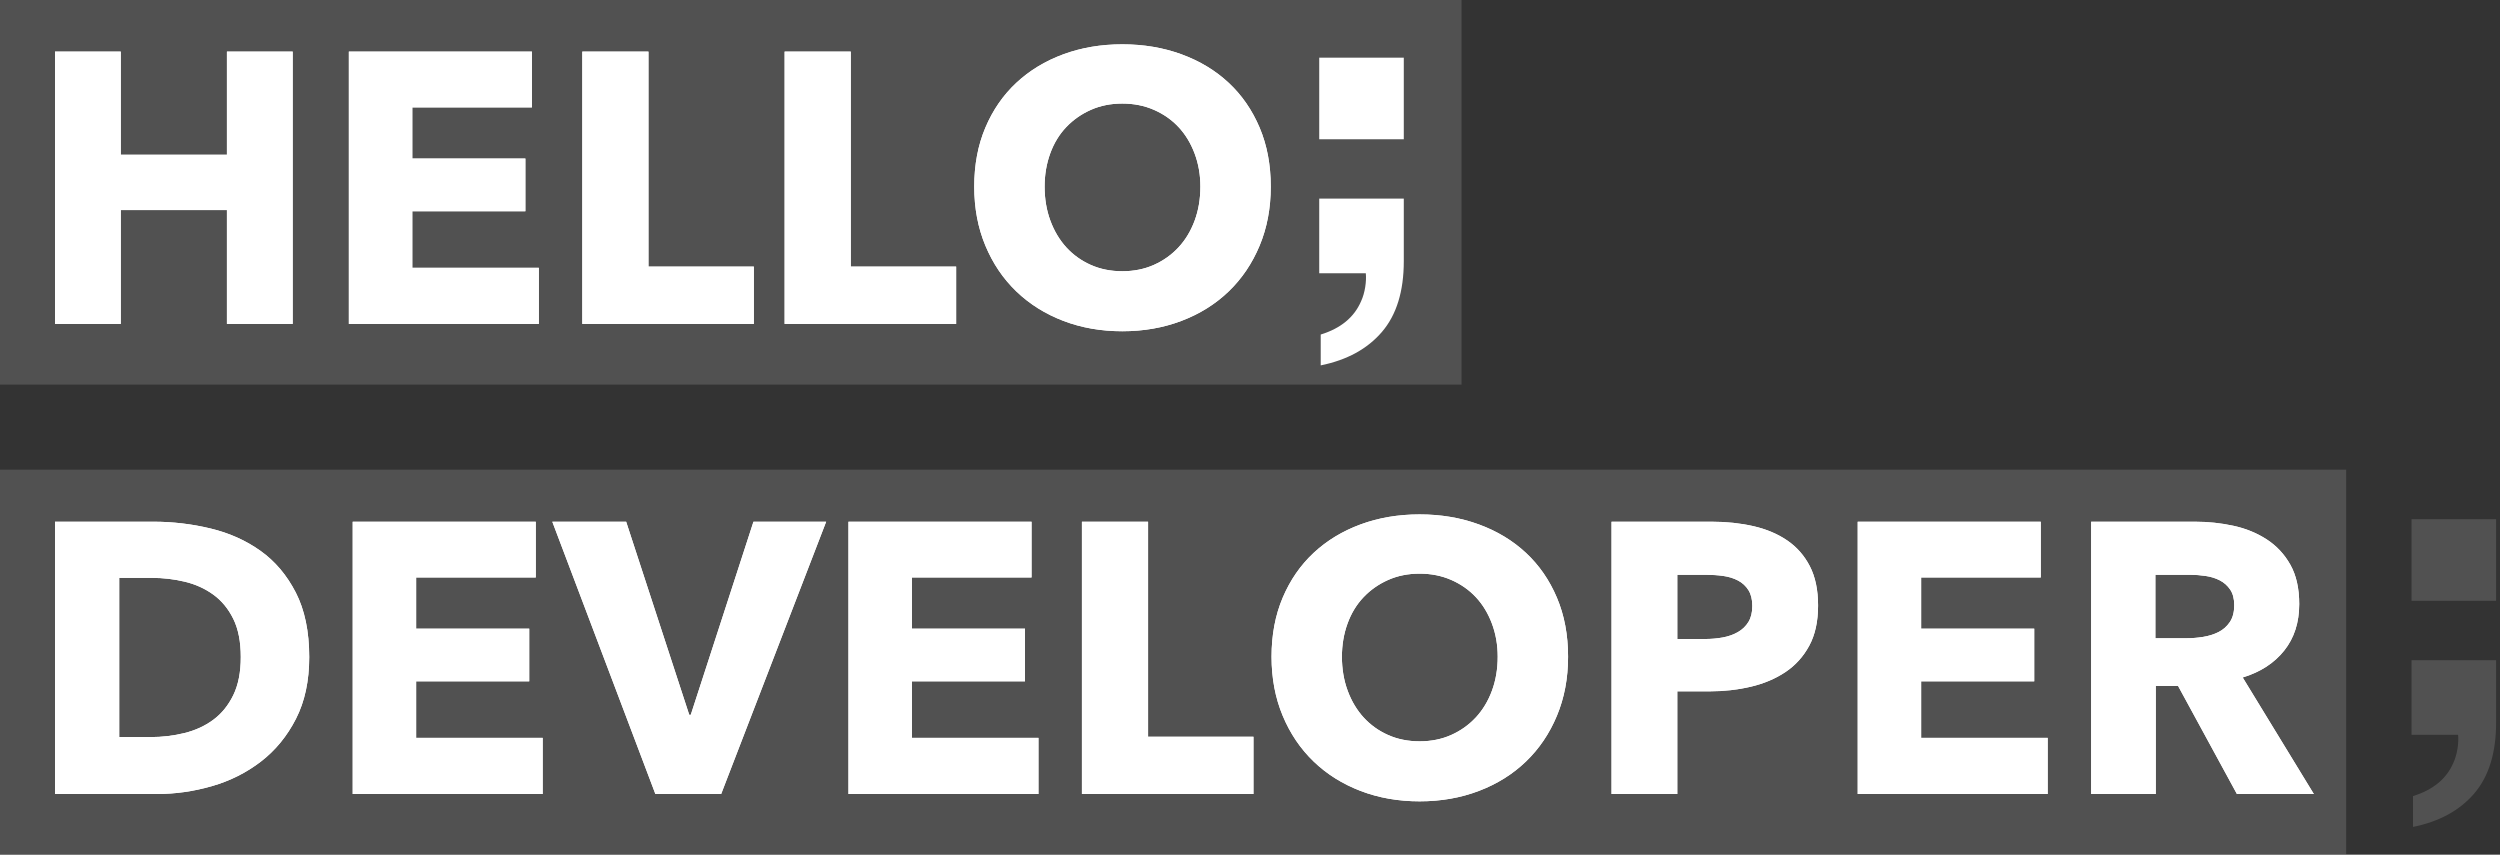 <svg width="585" height="200" viewBox="0 0 585 200" fill="none" xmlns="http://www.w3.org/2000/svg">
<rect x="0" y="0" width="585" height="200" fill="#333333" stroke="none"/>
<path opacity="0.15" fill-rule="evenodd" clip-rule="evenodd" d="M0 109.9H549V199.9H0V109.9ZM0 0H342V90H0V0Z" fill="white"/>
<path d="M28.26 75.801V49.161H53.1V75.801H68.49V12.081H53.1V36.201H28.26V12.081H12.87V75.801H28.26V75.801ZM126.09 75.801V62.661H96.48V49.431H122.94V37.101H96.48V25.131H124.47V12.081H81.63V75.801H126.09ZM176.4 75.801V62.391H151.74V12.081H136.26V75.801H176.4V75.801ZM223.74 75.801V62.391H199.08V12.081H183.6V75.801H223.74ZM262.62 77.511C267.6 77.511 272.22 76.701 276.48 75.081C280.74 73.461 284.415 71.166 287.505 68.196C290.595 65.226 293.01 61.656 294.75 57.486C296.49 53.316 297.36 48.711 297.36 43.671C297.36 38.571 296.49 33.966 294.75 29.856C293.01 25.746 290.595 22.251 287.505 19.371C284.415 16.491 280.74 14.271 276.48 12.711C272.22 11.151 267.6 10.371 262.62 10.371C257.64 10.371 253.035 11.151 248.805 12.711C244.575 14.271 240.915 16.491 237.825 19.371C234.735 22.251 232.32 25.746 230.58 29.856C228.84 33.966 227.97 38.571 227.97 43.671C227.97 48.711 228.84 53.316 230.58 57.486C232.32 61.656 234.735 65.226 237.825 68.196C240.915 71.166 244.575 73.461 248.805 75.081C253.035 76.701 257.64 77.511 262.62 77.511ZM262.62 63.471C259.92 63.471 257.46 62.976 255.24 61.986C253.02 60.996 251.115 59.631 249.525 57.891C247.935 56.151 246.69 54.066 245.79 51.636C244.89 49.206 244.44 46.551 244.44 43.671C244.44 40.911 244.875 38.331 245.745 35.931C246.615 33.531 247.86 31.476 249.48 29.766C251.1 28.056 253.02 26.706 255.24 25.716C257.46 24.726 259.92 24.231 262.62 24.231C265.32 24.231 267.795 24.726 270.045 25.716C272.295 26.706 274.215 28.056 275.805 29.766C277.395 31.476 278.64 33.531 279.54 35.931C280.44 38.331 280.89 40.911 280.89 43.671C280.89 46.551 280.44 49.206 279.54 51.636C278.64 54.066 277.38 56.151 275.76 57.891C274.14 59.631 272.22 60.996 270 61.986C267.78 62.976 265.32 63.471 262.62 63.471V63.471ZM36.63 185.801C41.01 185.801 45.33 185.186 49.59 183.956C53.85 182.726 57.675 180.806 61.065 178.196C64.455 175.586 67.185 172.256 69.255 168.206C71.325 164.156 72.36 159.341 72.36 153.761C72.36 147.761 71.31 142.721 69.21 138.641C67.11 134.561 64.35 131.306 60.93 128.876C57.51 126.446 53.61 124.706 49.23 123.656C44.85 122.606 40.41 122.081 35.91 122.081H12.87V185.801H36.63ZM35.19 172.481H27.9V135.221H35.55C38.19 135.221 40.755 135.521 43.245 136.121C45.735 136.721 47.955 137.726 49.905 139.136C51.855 140.546 53.415 142.436 54.585 144.806C55.755 147.176 56.34 150.161 56.34 153.761C56.34 157.301 55.755 160.271 54.585 162.671C53.415 165.071 51.855 166.991 49.905 168.431C47.955 169.871 45.705 170.906 43.155 171.536C40.605 172.166 37.95 172.481 35.19 172.481V172.481ZM126.99 185.801V172.661H97.38V159.431H123.84V147.101H97.38V135.131H125.37V122.081H82.53V185.801H126.99ZM168.75 185.801L193.32 122.081H176.31L161.64 167.261H161.28L146.52 122.081H129.24L153.36 185.801H168.75ZM243 185.801V172.661H213.39V159.431H239.85V147.101H213.39V135.131H241.38V122.081H198.54V185.801H243ZM293.31 185.801V172.391H268.65V122.081H253.17V185.801H293.31ZM332.19 187.511C337.17 187.511 341.79 186.701 346.05 185.081C350.31 183.461 353.985 181.166 357.075 178.196C360.165 175.226 362.58 171.656 364.32 167.486C366.06 163.316 366.93 158.711 366.93 153.671C366.93 148.571 366.06 143.966 364.32 139.856C362.58 135.746 360.165 132.251 357.075 129.371C353.985 126.491 350.31 124.271 346.05 122.711C341.79 121.151 337.17 120.371 332.19 120.371C327.21 120.371 322.605 121.151 318.375 122.711C314.145 124.271 310.485 126.491 307.395 129.371C304.305 132.251 301.89 135.746 300.15 139.856C298.41 143.966 297.54 148.571 297.54 153.671C297.54 158.711 298.41 163.316 300.15 167.486C301.89 171.656 304.305 175.226 307.395 178.196C310.485 181.166 314.145 183.461 318.375 185.081C322.605 186.701 327.21 187.511 332.19 187.511ZM332.19 173.471C329.49 173.471 327.03 172.976 324.81 171.986C322.59 170.996 320.685 169.631 319.095 167.891C317.505 166.151 316.26 164.066 315.36 161.636C314.46 159.206 314.01 156.551 314.01 153.671C314.01 150.911 314.445 148.331 315.315 145.931C316.185 143.531 317.43 141.476 319.05 139.766C320.67 138.056 322.59 136.706 324.81 135.716C327.03 134.726 329.49 134.231 332.19 134.231C334.89 134.231 337.365 134.726 339.615 135.716C341.865 136.706 343.785 138.056 345.375 139.766C346.965 141.476 348.21 143.531 349.11 145.931C350.01 148.331 350.46 150.911 350.46 153.671C350.46 156.551 350.01 159.206 349.11 161.636C348.21 164.066 346.95 166.151 345.33 167.891C343.71 169.631 341.79 170.996 339.57 171.986C337.35 172.976 334.89 173.471 332.19 173.471V173.471ZM392.49 185.801V161.771H400.14C403.44 161.771 406.62 161.411 409.68 160.691C412.74 159.971 415.44 158.831 417.78 157.271C420.12 155.711 421.98 153.656 423.36 151.106C424.74 148.556 425.43 145.421 425.43 141.701C425.43 138.041 424.785 134.966 423.495 132.476C422.205 129.986 420.435 127.976 418.185 126.446C415.935 124.916 413.295 123.806 410.265 123.116C407.235 122.426 403.98 122.081 400.5 122.081H377.1V185.801H392.49V185.801ZM398.97 149.531H392.49V134.501H399.24C400.62 134.501 401.955 134.591 403.245 134.771C404.535 134.951 405.69 135.311 406.71 135.851C407.73 136.391 408.54 137.141 409.14 138.101C409.74 139.061 410.04 140.291 410.04 141.791C410.04 143.291 409.74 144.536 409.14 145.526C408.54 146.516 407.715 147.311 406.665 147.911C405.615 148.511 404.43 148.931 403.11 149.171C401.79 149.411 400.41 149.531 398.97 149.531V149.531ZM479.16 185.801V172.661H449.55V159.431H476.01V147.101H449.55V135.131H477.54V122.081H434.7V185.801H479.16V185.801ZM504.45 185.801V160.511H509.67L523.44 185.801H541.44L524.79 158.531C528.93 157.271 532.17 155.171 534.51 152.231C536.85 149.291 538.02 145.661 538.02 141.341C538.02 137.681 537.33 134.621 535.95 132.161C534.57 129.701 532.725 127.721 530.415 126.221C528.105 124.721 525.495 123.656 522.585 123.026C519.675 122.396 516.69 122.081 513.63 122.081H489.33V185.801H504.45V185.801ZM511.65 149.351H504.36V134.501H512.55C513.69 134.501 514.875 134.591 516.105 134.771C517.335 134.951 518.445 135.296 519.435 135.806C520.425 136.316 521.235 137.036 521.865 137.966C522.495 138.896 522.81 140.111 522.81 141.611C522.81 143.231 522.465 144.551 521.775 145.571C521.085 146.591 520.2 147.371 519.12 147.911C518.04 148.451 516.84 148.826 515.52 149.036C514.2 149.246 512.91 149.351 511.65 149.351V149.351Z" fill="white"/>
<path d="M28.26 75.801V49.161H53.1V75.801H68.49V12.081H53.1V36.201H28.26V12.081H12.87V75.801H28.26V75.801ZM126.09 75.801V62.661H96.48V49.431H122.94V37.101H96.48V25.131H124.47V12.081H81.63V75.801H126.09ZM176.4 75.801V62.391H151.74V12.081H136.26V75.801H176.4V75.801ZM223.74 75.801V62.391H199.08V12.081H183.6V75.801H223.74ZM262.62 77.511C267.6 77.511 272.22 76.701 276.48 75.081C280.74 73.461 284.415 71.166 287.505 68.196C290.595 65.226 293.01 61.656 294.75 57.486C296.49 53.316 297.36 48.711 297.36 43.671C297.36 38.571 296.49 33.966 294.75 29.856C293.01 25.746 290.595 22.251 287.505 19.371C284.415 16.491 280.74 14.271 276.48 12.711C272.22 11.151 267.6 10.371 262.62 10.371C257.64 10.371 253.035 11.151 248.805 12.711C244.575 14.271 240.915 16.491 237.825 19.371C234.735 22.251 232.32 25.746 230.58 29.856C228.84 33.966 227.97 38.571 227.97 43.671C227.97 48.711 228.84 53.316 230.58 57.486C232.32 61.656 234.735 65.226 237.825 68.196C240.915 71.166 244.575 73.461 248.805 75.081C253.035 76.701 257.64 77.511 262.62 77.511ZM262.62 63.471C259.92 63.471 257.46 62.976 255.24 61.986C253.02 60.996 251.115 59.631 249.525 57.891C247.935 56.151 246.69 54.066 245.79 51.636C244.89 49.206 244.44 46.551 244.44 43.671C244.44 40.911 244.875 38.331 245.745 35.931C246.615 33.531 247.86 31.476 249.48 29.766C251.1 28.056 253.02 26.706 255.24 25.716C257.46 24.726 259.92 24.231 262.62 24.231C265.32 24.231 267.795 24.726 270.045 25.716C272.295 26.706 274.215 28.056 275.805 29.766C277.395 31.476 278.64 33.531 279.54 35.931C280.44 38.331 280.89 40.911 280.89 43.671C280.89 46.551 280.44 49.206 279.54 51.636C278.64 54.066 277.38 56.151 275.76 57.891C274.14 59.631 272.22 60.996 270 61.986C267.78 62.976 265.32 63.471 262.62 63.471V63.471ZM36.63 185.801C41.01 185.801 45.33 185.186 49.59 183.956C53.85 182.726 57.675 180.806 61.065 178.196C64.455 175.586 67.185 172.256 69.255 168.206C71.325 164.156 72.36 159.341 72.36 153.761C72.36 147.761 71.31 142.721 69.21 138.641C67.11 134.561 64.35 131.306 60.93 128.876C57.51 126.446 53.61 124.706 49.23 123.656C44.85 122.606 40.41 122.081 35.91 122.081H12.87V185.801H36.63ZM35.19 172.481H27.9V135.221H35.55C38.19 135.221 40.755 135.521 43.245 136.121C45.735 136.721 47.955 137.726 49.905 139.136C51.855 140.546 53.415 142.436 54.585 144.806C55.755 147.176 56.34 150.161 56.34 153.761C56.34 157.301 55.755 160.271 54.585 162.671C53.415 165.071 51.855 166.991 49.905 168.431C47.955 169.871 45.705 170.906 43.155 171.536C40.605 172.166 37.95 172.481 35.19 172.481V172.481ZM126.99 185.801V172.661H97.38V159.431H123.84V147.101H97.38V135.131H125.37V122.081H82.53V185.801H126.99ZM168.75 185.801L193.32 122.081H176.31L161.64 167.261H161.28L146.52 122.081H129.24L153.36 185.801H168.75ZM243 185.801V172.661H213.39V159.431H239.85V147.101H213.39V135.131H241.38V122.081H198.54V185.801H243ZM293.31 185.801V172.391H268.65V122.081H253.17V185.801H293.31ZM332.19 187.511C337.17 187.511 341.79 186.701 346.05 185.081C350.31 183.461 353.985 181.166 357.075 178.196C360.165 175.226 362.58 171.656 364.32 167.486C366.06 163.316 366.93 158.711 366.93 153.671C366.93 148.571 366.06 143.966 364.32 139.856C362.58 135.746 360.165 132.251 357.075 129.371C353.985 126.491 350.31 124.271 346.05 122.711C341.79 121.151 337.17 120.371 332.19 120.371C327.21 120.371 322.605 121.151 318.375 122.711C314.145 124.271 310.485 126.491 307.395 129.371C304.305 132.251 301.89 135.746 300.15 139.856C298.41 143.966 297.54 148.571 297.54 153.671C297.54 158.711 298.41 163.316 300.15 167.486C301.89 171.656 304.305 175.226 307.395 178.196C310.485 181.166 314.145 183.461 318.375 185.081C322.605 186.701 327.21 187.511 332.19 187.511ZM332.19 173.471C329.49 173.471 327.03 172.976 324.81 171.986C322.59 170.996 320.685 169.631 319.095 167.891C317.505 166.151 316.26 164.066 315.36 161.636C314.46 159.206 314.01 156.551 314.01 153.671C314.01 150.911 314.445 148.331 315.315 145.931C316.185 143.531 317.43 141.476 319.05 139.766C320.67 138.056 322.59 136.706 324.81 135.716C327.03 134.726 329.49 134.231 332.19 134.231C334.89 134.231 337.365 134.726 339.615 135.716C341.865 136.706 343.785 138.056 345.375 139.766C346.965 141.476 348.21 143.531 349.11 145.931C350.01 148.331 350.46 150.911 350.46 153.671C350.46 156.551 350.01 159.206 349.11 161.636C348.21 164.066 346.95 166.151 345.33 167.891C343.71 169.631 341.79 170.996 339.57 171.986C337.35 172.976 334.89 173.471 332.19 173.471V173.471ZM392.49 185.801V161.771H400.14C403.44 161.771 406.62 161.411 409.68 160.691C412.74 159.971 415.44 158.831 417.78 157.271C420.12 155.711 421.98 153.656 423.36 151.106C424.74 148.556 425.43 145.421 425.43 141.701C425.43 138.041 424.785 134.966 423.495 132.476C422.205 129.986 420.435 127.976 418.185 126.446C415.935 124.916 413.295 123.806 410.265 123.116C407.235 122.426 403.98 122.081 400.5 122.081H377.1V185.801H392.49V185.801ZM398.97 149.531H392.49V134.501H399.24C400.62 134.501 401.955 134.591 403.245 134.771C404.535 134.951 405.69 135.311 406.71 135.851C407.73 136.391 408.54 137.141 409.14 138.101C409.74 139.061 410.04 140.291 410.04 141.791C410.04 143.291 409.74 144.536 409.14 145.526C408.54 146.516 407.715 147.311 406.665 147.911C405.615 148.511 404.43 148.931 403.11 149.171C401.79 149.411 400.41 149.531 398.97 149.531V149.531ZM479.16 185.801V172.661H449.55V159.431H476.01V147.101H449.55V135.131H477.54V122.081H434.7V185.801H479.16V185.801ZM504.45 185.801V160.511H509.67L523.44 185.801H541.44L524.79 158.531C528.93 157.271 532.17 155.171 534.51 152.231C536.85 149.291 538.02 145.661 538.02 141.341C538.02 137.681 537.33 134.621 535.95 132.161C534.57 129.701 532.725 127.721 530.415 126.221C528.105 124.721 525.495 123.656 522.585 123.026C519.675 122.396 516.69 122.081 513.63 122.081H489.33V185.801H504.45V185.801ZM511.65 149.351H504.36V134.501H512.55C513.69 134.501 514.875 134.591 516.105 134.771C517.335 134.951 518.445 135.296 519.435 135.806C520.425 136.316 521.235 137.036 521.865 137.966C522.495 138.896 522.81 140.111 522.81 141.611C522.81 143.231 522.465 144.551 521.775 145.571C521.085 146.591 520.2 147.371 519.12 147.911C518.04 148.451 516.84 148.826 515.52 149.036C514.2 149.246 512.91 149.351 511.65 149.351V149.351Z" fill="white"/>
<path opacity="0.15" fill-rule="evenodd" clip-rule="evenodd" d="M584.088 154.48V169.13C584.088 176.165 582.387 181.674 578.985 185.654C575.583 189.635 570.803 192.25 564.647 193.5V186.28C569.322 184.844 572.47 182.252 574.09 178.503C575.016 176.513 575.386 173.791 575.2 171.94H564.3V154.48H584.088ZM584.088 121.5V140.581H564.3V121.5H584.088Z" fill="white"/>
<path fill-rule="evenodd" clip-rule="evenodd" d="M328.488 46.48V61.13C328.488 68.165 326.787 73.674 323.385 77.654C319.983 81.635 315.203 84.25 309.047 85.5V78.28C313.722 76.844 316.87 74.252 318.49 70.503C319.416 68.513 319.786 65.791 319.6 63.94H308.7V46.48H328.488ZM328.488 13.5V32.581H308.7V13.5H328.488Z" fill="white"/>
</svg>
